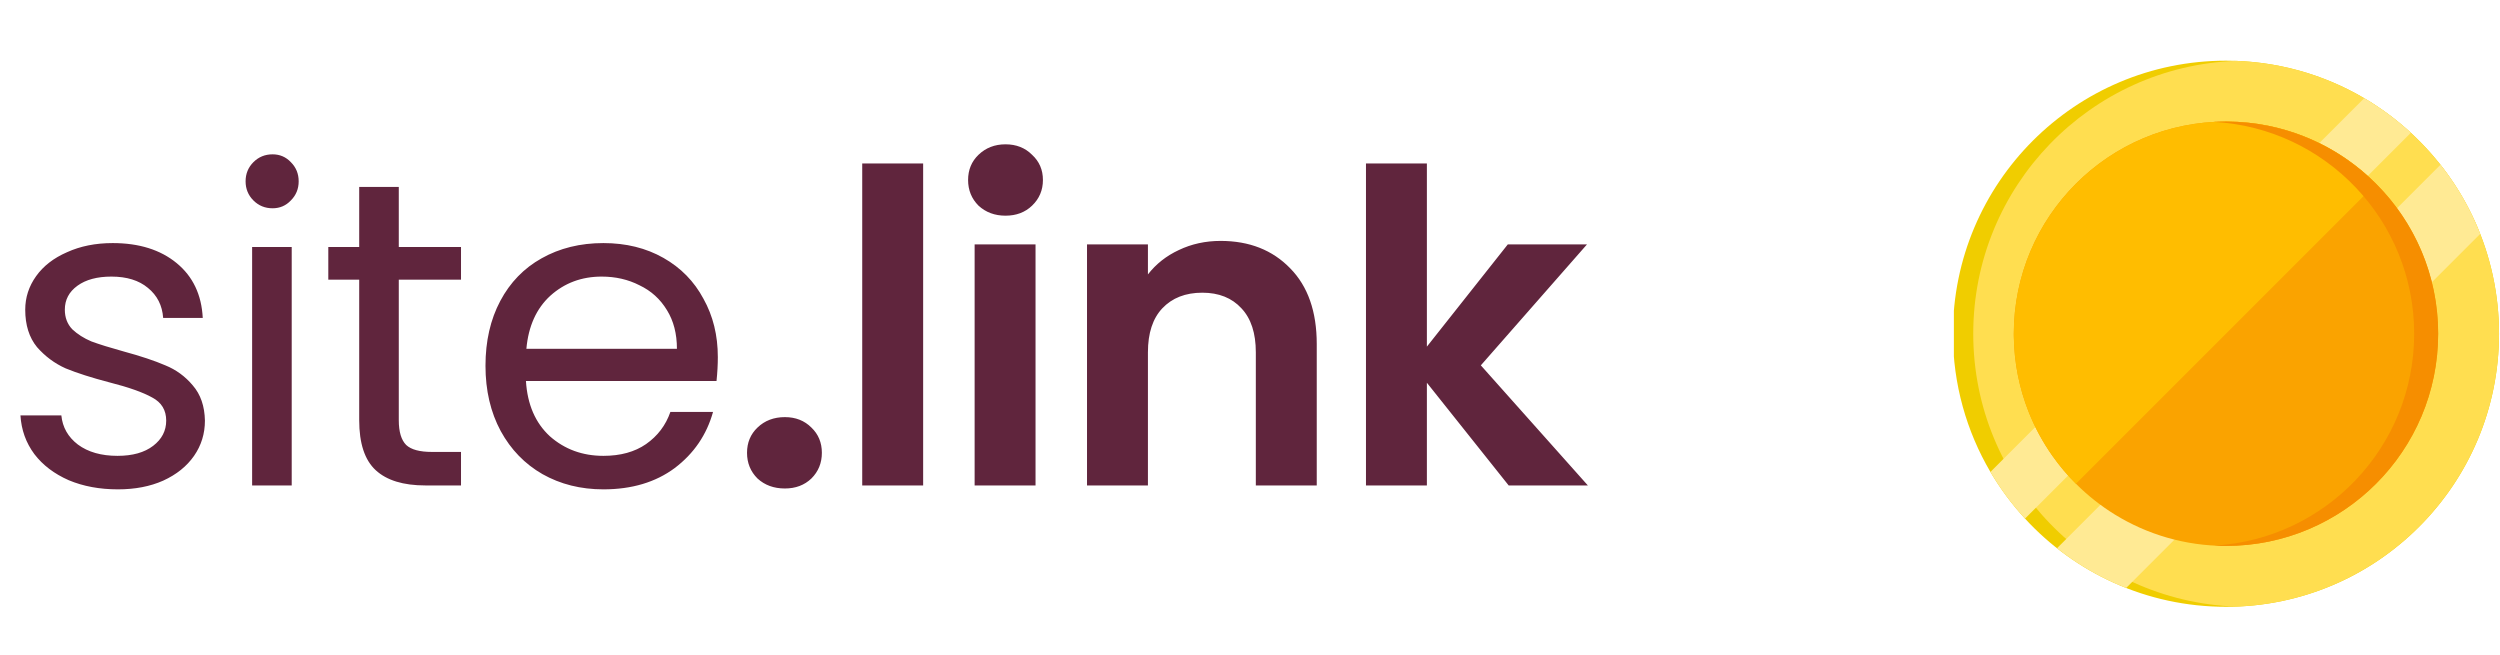<svg width="206" height="54" viewBox="0 0 206 54" fill="none" xmlns="http://www.w3.org/2000/svg">
<path d="M9.716 40.323C8.21 40.323 6.86 40.072 5.665 39.57C4.47 39.044 3.525 38.327 2.832 37.419C2.139 36.486 1.757 35.423 1.685 34.228H5.055C5.151 35.208 5.605 36.008 6.417 36.63C7.254 37.251 8.342 37.562 9.68 37.562C10.923 37.562 11.903 37.287 12.62 36.737C13.337 36.188 13.695 35.495 13.695 34.658C13.695 33.798 13.313 33.164 12.548 32.758C11.783 32.328 10.6 31.909 8.999 31.503C7.541 31.121 6.346 30.738 5.414 30.356C4.505 29.95 3.717 29.364 3.047 28.599C2.402 27.81 2.079 26.783 2.079 25.516C2.079 24.512 2.378 23.592 2.976 22.755C3.573 21.919 4.422 21.261 5.521 20.783C6.621 20.282 7.875 20.03 9.286 20.03C11.461 20.03 13.217 20.58 14.556 21.68C15.894 22.779 16.611 24.285 16.707 26.197H13.444C13.373 25.169 12.954 24.345 12.19 23.723C11.449 23.102 10.445 22.791 9.178 22.791C8.007 22.791 7.075 23.042 6.382 23.544C5.688 24.046 5.342 24.703 5.342 25.516C5.342 26.161 5.545 26.699 5.951 27.129C6.382 27.535 6.907 27.87 7.529 28.133C8.174 28.372 9.059 28.647 10.182 28.958C11.592 29.34 12.739 29.723 13.624 30.105C14.508 30.463 15.261 31.013 15.882 31.754C16.528 32.495 16.862 33.463 16.886 34.658C16.886 35.734 16.587 36.702 15.99 37.562C15.392 38.422 14.544 39.104 13.444 39.606C12.369 40.084 11.126 40.323 9.716 40.323ZM22.46 17.162C21.838 17.162 21.312 16.947 20.882 16.517C20.452 16.087 20.237 15.561 20.237 14.94C20.237 14.318 20.452 13.792 20.882 13.362C21.312 12.932 21.838 12.717 22.46 12.717C23.057 12.717 23.559 12.932 23.966 13.362C24.396 13.792 24.611 14.318 24.611 14.94C24.611 15.561 24.396 16.087 23.966 16.517C23.559 16.947 23.057 17.162 22.46 17.162ZM24.037 20.353V40H20.775V20.353H24.037ZM32.86 23.042V34.622C32.86 35.578 33.063 36.26 33.47 36.666C33.876 37.048 34.581 37.239 35.585 37.239H37.987V40H35.047C33.231 40 31.868 39.582 30.96 38.745C30.052 37.909 29.598 36.534 29.598 34.622V23.042H27.052V20.353H29.598V15.406H32.86V20.353H37.987V23.042H32.86ZM59.149 29.424C59.149 30.045 59.113 30.702 59.041 31.396H43.338C43.458 33.332 44.115 34.849 45.31 35.949C46.529 37.024 47.999 37.562 49.72 37.562C51.13 37.562 52.301 37.239 53.233 36.594C54.189 35.925 54.859 35.041 55.241 33.941H58.755C58.229 35.829 57.177 37.371 55.599 38.566C54.022 39.737 52.062 40.323 49.72 40.323C47.855 40.323 46.182 39.904 44.7 39.068C43.243 38.231 42.095 37.048 41.259 35.519C40.422 33.965 40.004 32.172 40.004 30.141C40.004 28.109 40.41 26.328 41.223 24.799C42.035 23.269 43.171 22.098 44.629 21.285C46.111 20.449 47.808 20.03 49.72 20.03C51.584 20.03 53.233 20.437 54.667 21.25C56.101 22.062 57.201 23.186 57.966 24.62C58.755 26.03 59.149 27.631 59.149 29.424ZM55.779 28.742C55.779 27.5 55.504 26.436 54.954 25.552C54.404 24.643 53.651 23.962 52.696 23.508C51.763 23.03 50.724 22.791 49.576 22.791C47.927 22.791 46.517 23.317 45.346 24.369C44.199 25.42 43.541 26.878 43.374 28.742H55.779ZM64.674 40.251C63.766 40.251 63.013 39.976 62.416 39.426C61.842 38.853 61.555 38.148 61.555 37.311C61.555 36.475 61.842 35.781 62.416 35.232C63.013 34.658 63.766 34.371 64.674 34.371C65.559 34.371 66.287 34.658 66.861 35.232C67.435 35.781 67.722 36.475 67.722 37.311C67.722 38.148 67.435 38.853 66.861 39.426C66.287 39.976 65.559 40.251 64.674 40.251ZM76.067 13.47V40H71.047V13.47H76.067ZM82.854 17.772C81.97 17.772 81.229 17.497 80.631 16.947C80.058 16.374 79.771 15.668 79.771 14.832C79.771 13.995 80.058 13.302 80.631 12.753C81.229 12.179 81.97 11.892 82.854 11.892C83.739 11.892 84.468 12.179 85.041 12.753C85.639 13.302 85.937 13.995 85.937 14.832C85.937 15.668 85.639 16.374 85.041 16.947C84.468 17.497 83.739 17.772 82.854 17.772ZM85.328 20.138V40H80.309V20.138H85.328ZM100.576 19.851C102.943 19.851 104.855 20.604 106.313 22.11C107.771 23.592 108.5 25.671 108.5 28.348V40H103.48V29.029C103.48 27.452 103.086 26.245 102.297 25.408C101.509 24.548 100.433 24.118 99.071 24.118C97.684 24.118 96.585 24.548 95.772 25.408C94.984 26.245 94.589 27.452 94.589 29.029V40H89.57V20.138H94.589V22.612C95.258 21.751 96.107 21.082 97.135 20.604C98.186 20.102 99.334 19.851 100.576 19.851ZM124.315 40L117.575 31.539V40H112.556V13.47H117.575V28.563L124.243 20.138H130.768L122.021 30.105L130.84 40H124.315Z" fill="#60253D"/>
<g clip-path="url(#clip0)">
<path d="M205.92 27.5C205.92 39.926 195.847 50 183.42 50C176.869 50 170.973 47.201 166.861 42.733C165.781 41.56 164.825 40.272 164.011 38.89C162.047 35.549 160.92 31.656 160.92 27.5C160.92 15.074 170.994 5 183.42 5C187.577 5 191.47 6.127 194.81 8.092C196.192 8.905 197.479 9.861 198.652 10.942C203.12 15.052 205.92 20.949 205.92 27.5Z" fill="#F0CD00"/>
<path d="M205.92 27.5C205.92 39.646 196.297 49.544 184.258 49.984C172.219 49.544 162.595 39.646 162.595 27.5C162.595 15.354 172.219 5.456 184.258 5.016C196.297 5.456 205.92 15.354 205.92 27.5Z" fill="#FFDE50"/>
<path d="M198.652 10.942L166.861 42.733C165.781 41.56 164.825 40.272 164.011 38.889L194.81 8.092C196.192 8.905 197.48 9.861 198.652 10.942Z" fill="#FFEA94"/>
<path d="M204.368 19.274L175.194 48.449C173.128 47.637 171.212 46.529 169.497 45.176L201.096 13.577C202.449 15.291 203.557 17.208 204.368 19.274Z" fill="#FFEA94"/>
<path d="M200.904 27.5C200.904 37.156 193.076 44.984 183.42 44.984C180.057 44.984 176.916 44.034 174.25 42.389C173.089 41.672 172.018 40.823 171.057 39.862C170.351 39.157 169.704 38.39 169.127 37.572C168.331 36.445 167.666 35.22 167.152 33.919C166.392 31.994 165.964 29.902 165.938 27.715C165.936 27.643 165.936 27.572 165.936 27.5C165.936 17.844 173.764 10.016 183.42 10.016C183.492 10.016 183.564 10.016 183.636 10.018C185.824 10.044 187.915 10.473 189.839 11.232C191.14 11.746 192.365 12.411 193.492 13.207C194.31 13.785 195.076 14.431 195.782 15.137C196.743 16.097 197.592 17.168 198.309 18.33C199.955 20.996 200.904 24.137 200.904 27.5Z" fill="#FAA300"/>
<path d="M195.782 15.137L171.057 39.862C170.351 39.157 169.704 38.39 169.127 37.572C168.331 36.445 167.666 35.22 167.152 33.919C166.392 31.994 165.964 29.902 165.938 27.715C165.936 27.643 165.936 27.572 165.936 27.5C165.936 17.844 173.764 10.016 183.42 10.016C183.492 10.016 183.564 10.016 183.636 10.018C185.824 10.044 187.915 10.473 189.839 11.232C191.14 11.746 192.365 12.411 193.492 13.207C194.31 13.785 195.076 14.431 195.782 15.137Z" fill="#FFBD00"/>
<path d="M200.904 27.5C200.904 37.156 193.076 44.984 183.42 44.984C183.088 44.984 182.759 44.975 182.433 44.956C191.629 44.445 198.928 36.824 198.928 27.5C198.928 18.176 191.629 10.555 182.433 10.044C182.759 10.025 183.088 10.016 183.42 10.016C193.076 10.016 200.904 17.844 200.904 27.5Z" fill="#F68E00"/>
</g>
<defs>
<clipPath id="clip0">
<rect width="45" height="45" fill="#60253D" transform="translate(161 5)"/>
</clipPath>
</defs>
</svg>
